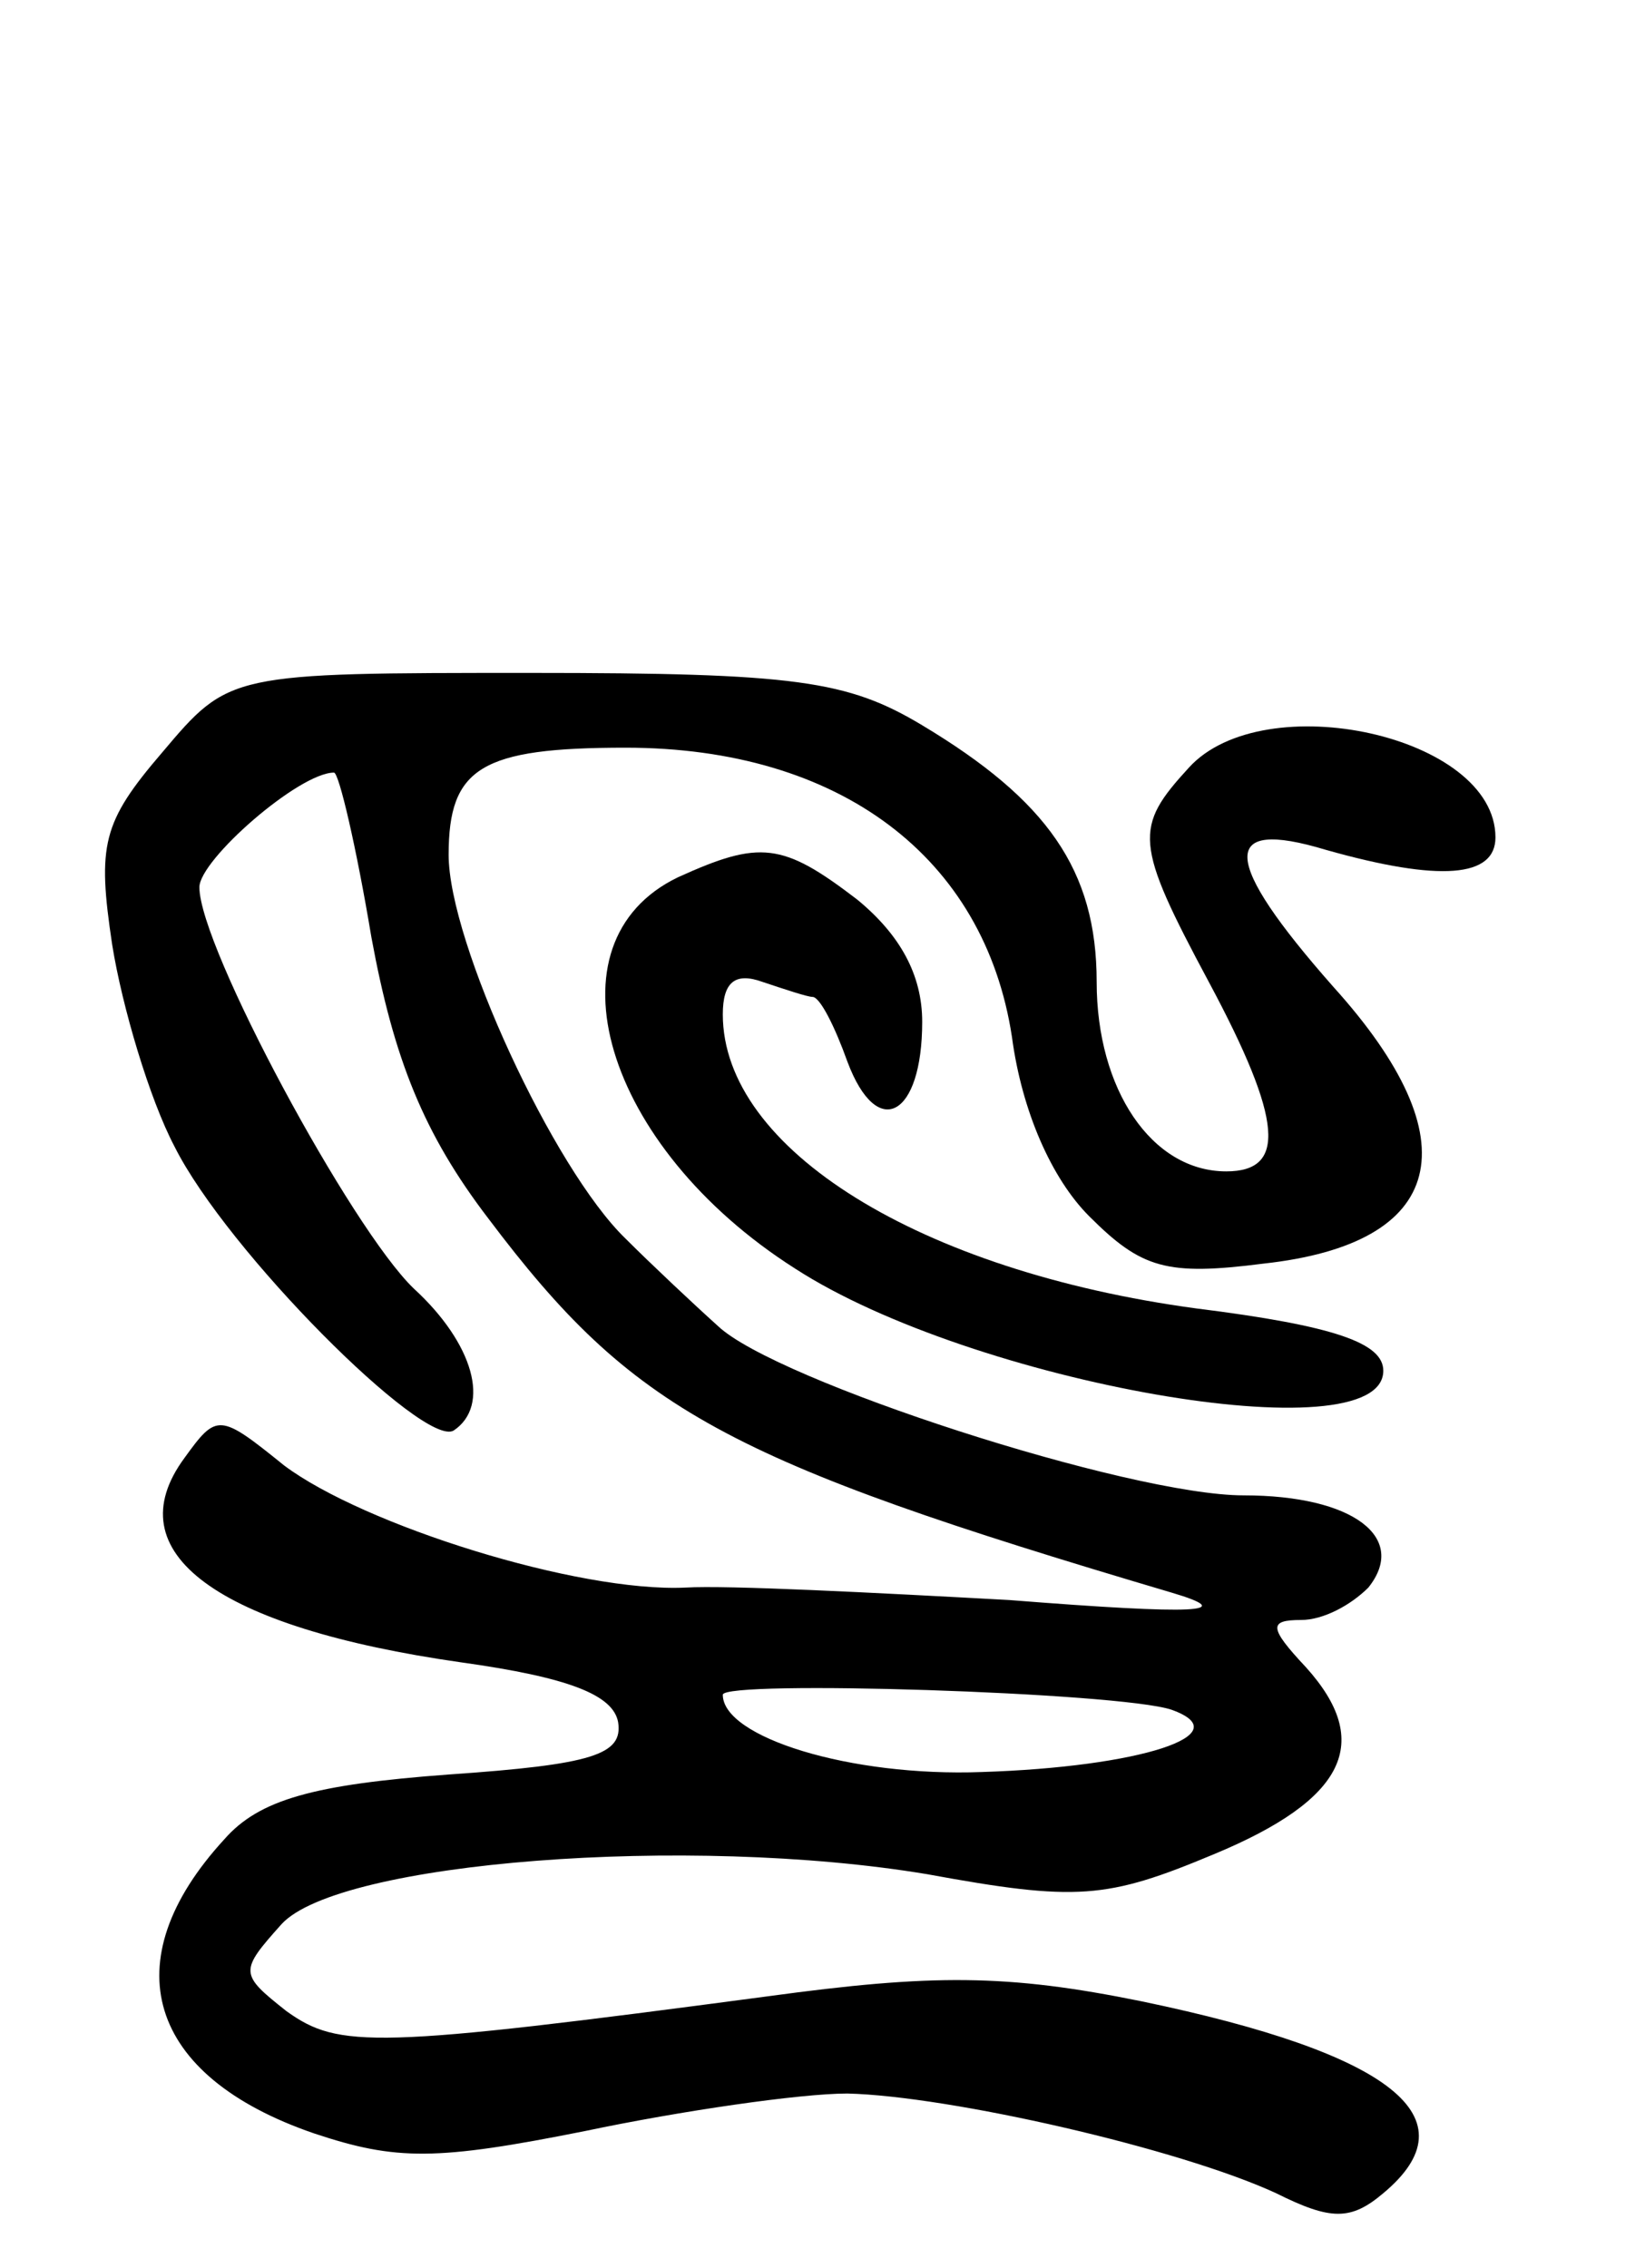 <svg version="1.0" xmlns="http://www.w3.org/2000/svg"
 width="66pt" height="91pt" viewBox="0 0 66 91"
 preserveAspectRatio="xMidYMid meet">
<g transform="translate(0,91) scale(0.1,-0.1)"
fill="#000000" stroke="none">
<path d="M65 608 c-24 -28 -26 -37 -20 -77 4 -25 15 -62 25 -81 21 -42 100
-121 112 -114 15 10 8 35 -16 57 -25 24 -86 137 -86 161 0 11 40 46 54 46 2 0
9 -30 15 -66 9 -49 21 -79 47 -113 58 -77 95 -97 274 -150 27 -8 11 -9 -65 -3
-55 3 -113 6 -130 5 -43 -2 -129 25 -161 49 -26 21 -27 21 -40 3 -28 -38 13
-68 111 -82 43 -6 61 -13 63 -24 2 -13 -10 -17 -68 -21 -54 -4 -76 -10 -90
-26 -45 -49 -31 -95 36 -118 33 -11 49 -11 109 1 38 8 86 15 105 15 41 -1 133
-22 172 -40 22 -11 30 -11 43 0 36 30 4 56 -97 77 -54 11 -84 11 -150 2 -158
-21 -172 -21 -193 -6 -19 15 -19 16 -2 35 23 25 163 36 259 20 60 -11 72 -10
115 8 53 22 64 45 37 75 -15 16 -15 19 -2 19 9 0 20 6 27 13 16 20 -6 37 -50
37 -46 0 -188 46 -211 68 -10 9 -27 25 -37 35 -29 28 -71 119 -71 154 0 35 13
43 71 43 86 0 144 -44 155 -116 4 -30 16 -57 31 -72 21 -21 31 -24 70 -19 73
8 84 49 28 111 -45 51 -46 68 -3 55 46 -13 68 -11 68 5 0 41 -93 61 -123 28
-22 -24 -22 -30 8 -86 30 -56 31 -76 7 -76 -30 0 -52 33 -52 76 0 45 -20 73
-70 103 -30 18 -51 21 -157 21 -121 0 -121 0 -148 -32z m405 -384 c28 -10 -13
-23 -76 -25 -53 -2 -104 14 -104 31 0 6 159 1 180 -6z"/>
<path d="M272 558 c-54 -26 -30 -108 47 -157 71 -46 236 -75 236 -41 0 11 -19
18 -75 25 -111 15 -190 64 -190 118 0 13 5 17 16 13 9 -3 18 -6 20 -6 3 0 9
-12 14 -26 12 -32 30 -22 30 16 0 19 -9 35 -26 49 -30 23 -39 24 -72 9z"/>
</g>
</svg>

